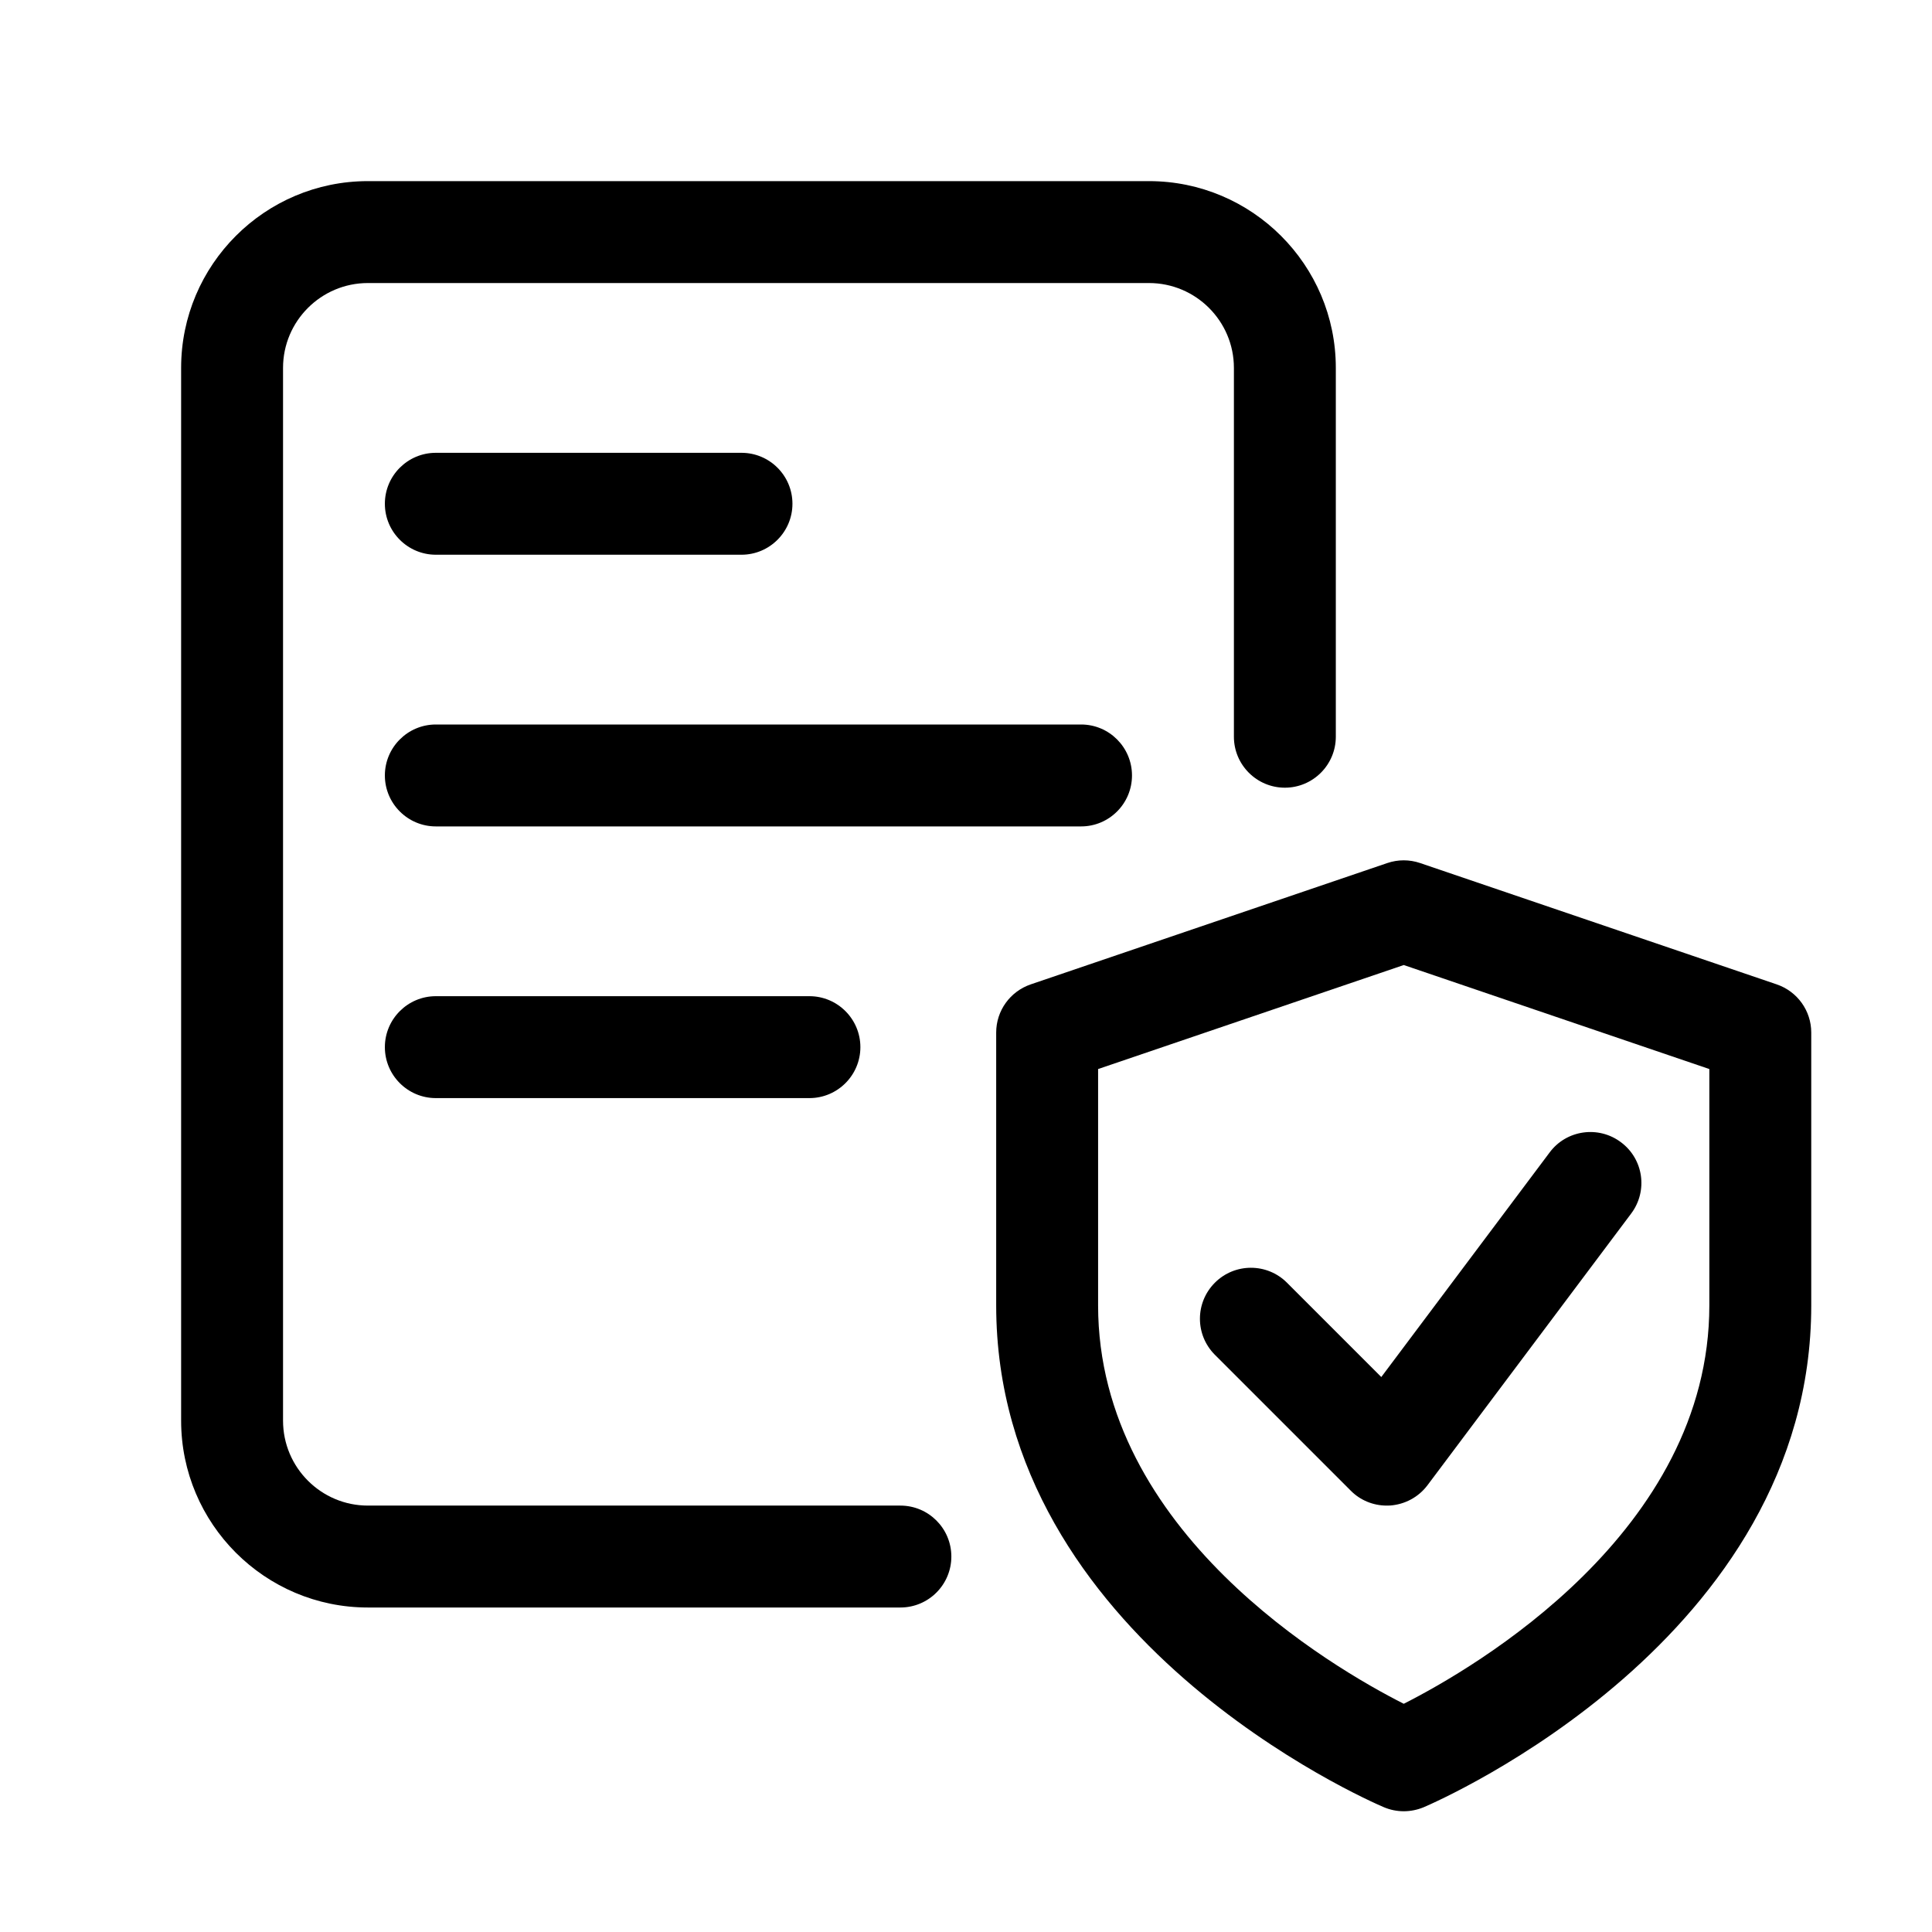 <svg width="24" height="24" viewBox="0 0 24 24" fill="none" xmlns="http://www.w3.org/2000/svg">
<g clip-path="url(#clip0_1_1454)">
<path d="M17.438 22.5C17.353 22.5 17.269 22.483 17.189 22.449C16.994 22.366 12.375 20.354 12.375 16.217V12.827C12.375 12.556 12.547 12.316 12.805 12.228L17.234 10.721C17.366 10.676 17.509 10.676 17.641 10.721L22.07 12.228C22.328 12.316 22.5 12.556 22.5 12.827V16.217C22.5 20.354 17.881 22.366 17.686 22.45C17.606 22.483 17.522 22.5 17.438 22.5ZM13.641 13.28V16.216C13.641 19.029 16.557 20.719 17.438 21.165C18.318 20.719 21.234 19.029 21.234 16.216V13.28L17.438 11.988L13.641 13.28Z"  fill="currentColor"/>
<path d="M17.226 18.703C17.059 18.703 16.897 18.637 16.779 18.517L15.092 16.83C14.844 16.582 14.844 16.182 15.092 15.934C15.339 15.687 15.74 15.687 15.987 15.934L17.159 17.106L19.251 14.315C19.459 14.036 19.857 13.979 20.137 14.19C20.417 14.399 20.473 14.795 20.263 15.075L17.732 18.451C17.622 18.597 17.454 18.688 17.27 18.702C17.256 18.702 17.241 18.703 17.226 18.703Z"  fill="currentColor"/>
<path d="M11.185 19.969H4.57C3.29 19.969 2.25 18.928 2.25 17.648V4.57C2.25 3.29 3.29 2.25 4.57 2.25H14.273C15.553 2.25 16.594 3.29 16.594 4.57V9.152C16.594 9.501 16.31 9.785 15.961 9.785C15.612 9.785 15.328 9.501 15.328 9.152V4.57C15.328 3.989 14.855 3.516 14.273 3.516H4.57C3.989 3.516 3.516 3.989 3.516 4.57V17.648C3.516 18.23 3.989 18.703 4.57 18.703H11.185C11.535 18.703 11.818 18.987 11.818 19.336C11.818 19.685 11.535 19.969 11.185 19.969Z"  fill="currentColor"/>
<path d="M13.43 10.266H5.414C5.065 10.266 4.781 9.982 4.781 9.633C4.781 9.284 5.065 9 5.414 9H13.43C13.779 9 14.062 9.284 14.062 9.633C14.062 9.982 13.779 10.266 13.43 10.266Z"  fill="currentColor"/>
<path d="M10.055 13.641H5.414C5.065 13.641 4.781 13.357 4.781 13.008C4.781 12.659 5.065 12.375 5.414 12.375H10.055C10.404 12.375 10.688 12.659 10.688 13.008C10.688 13.357 10.404 13.641 10.055 13.641Z"  fill="currentColor"/>
<path d="M9.211 6.891H5.414C5.065 6.891 4.781 6.607 4.781 6.258C4.781 5.908 5.065 5.625 5.414 5.625H9.211C9.56 5.625 9.844 5.908 9.844 6.258C9.844 6.607 9.56 6.891 9.211 6.891Z"  fill="currentColor"/>
</g>
<defs>
<clipPath id="clip0_1_1454">
<rect width="20.25" height="20.25" fill="white" transform="translate(2.25 2.25)"/>
</clipPath>
</defs>
</svg>
